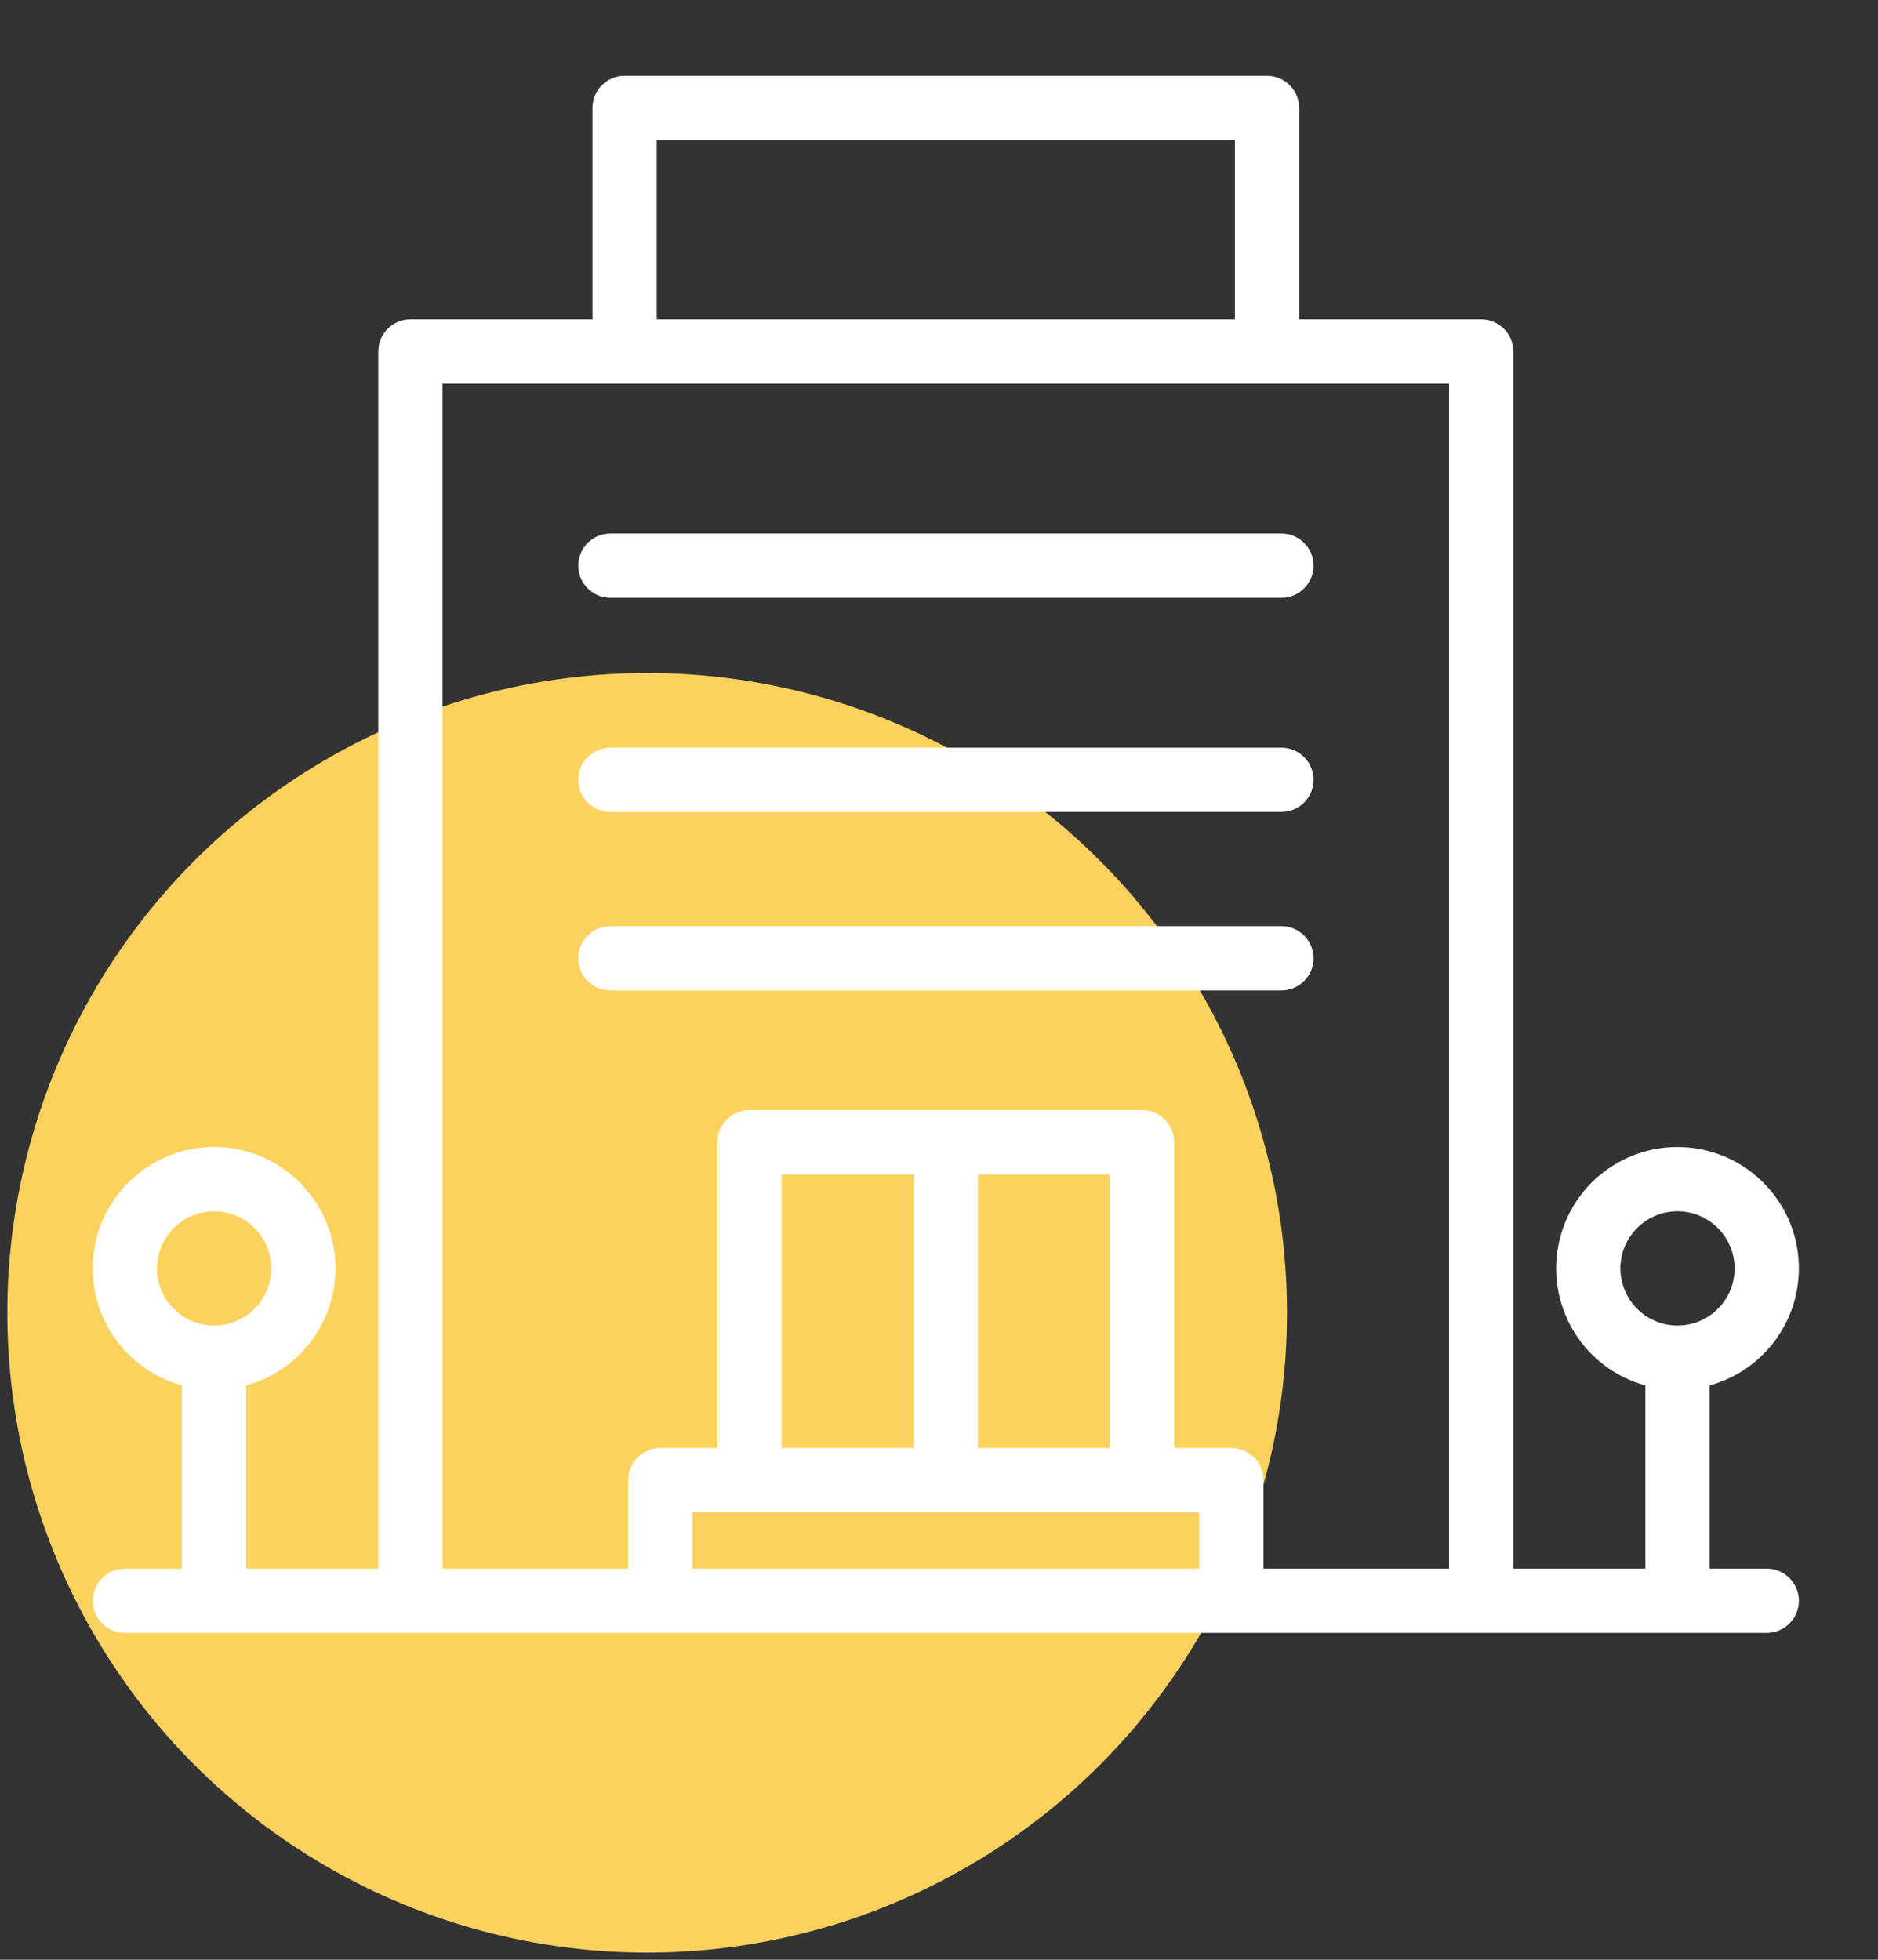 <svg width="23" height="24" viewBox="0 0 23 24" fill="none" xmlns="http://www.w3.org/2000/svg">
<rect x="0" y="0" width="23" height="24" fill="#333333" stroke="none"/>
<ellipse cx="7.926" cy="16.077" rx="7.836" ry="7.835" fill="#FCD25F"/>
<path d="M7.475 7.321H15.693C15.911 7.321 16.087 7.144 16.087 6.927C16.087 6.71 15.911 6.534 15.693 6.534H7.475C7.258 6.534 7.082 6.71 7.082 6.927C7.082 7.144 7.258 7.321 7.475 7.321Z" fill="white"/>
<path d="M7.475 9.943H15.693C15.911 9.943 16.087 9.767 16.087 9.55C16.087 9.333 15.911 9.156 15.693 9.156H7.475C7.258 9.156 7.082 9.333 7.082 9.55C7.082 9.767 7.258 9.943 7.475 9.943Z" fill="white"/>
<path d="M15.693 12.129C15.911 12.129 16.087 11.953 16.087 11.736C16.087 11.518 15.911 11.342 15.693 11.342H7.475C7.258 11.342 7.082 11.518 7.082 11.736C7.082 11.953 7.258 12.129 7.475 12.129H15.693Z" fill="white"/>
<path d="M22.031 15.534C22.031 14.764 21.444 14.122 20.677 14.053C19.911 13.984 19.218 14.512 19.082 15.269C18.945 16.026 19.409 16.763 20.151 16.966V19.21H18.534V4.304C18.534 4.087 18.357 3.911 18.14 3.911H15.911V1.322C15.911 1.105 15.735 0.928 15.517 0.928H7.649C7.432 0.928 7.256 1.105 7.256 1.322V3.911H5.026C4.809 3.911 4.633 4.087 4.633 4.304V19.21H3.016V16.966C3.733 16.77 4.194 16.072 4.095 15.335C3.996 14.597 3.366 14.047 2.622 14.047C1.878 14.047 1.249 14.597 1.149 15.335C1.05 16.072 1.511 16.77 2.229 16.966V19.21H1.529C1.312 19.21 1.136 19.387 1.136 19.604C1.136 19.821 1.312 19.997 1.529 19.997H21.637C21.854 19.997 22.031 19.821 22.031 19.604C22.031 19.387 21.854 19.21 21.637 19.21H20.938V16.966C21.583 16.789 22.03 16.203 22.031 15.534ZM1.923 15.534C1.923 15.147 2.236 14.834 2.622 14.834C3.008 14.834 3.322 15.147 3.322 15.534C3.322 15.92 3.008 16.233 2.622 16.233C2.236 16.232 1.923 15.92 1.923 15.534ZM8.043 1.715H15.124V3.911H8.043V1.715ZM5.42 4.698H17.747V19.21H15.474V18.126C15.474 17.909 15.297 17.733 15.08 17.733H14.381V13.988C14.381 13.771 14.205 13.595 13.987 13.595H9.179C8.962 13.595 8.786 13.771 8.786 13.988V17.733H8.086C7.869 17.733 7.693 17.909 7.693 18.126V19.21H5.42V4.698ZM13.594 17.733H11.977V14.382H13.594V17.733ZM11.19 17.733H9.572V14.382H11.19V17.733ZM14.687 18.52V19.21H8.48V18.52H14.687ZM19.845 15.534C19.845 15.147 20.158 14.834 20.544 14.834C20.93 14.834 21.244 15.147 21.244 15.534C21.244 15.92 20.93 16.233 20.544 16.233C20.158 16.232 19.846 15.92 19.845 15.534Z" fill="white"/>
</svg>
